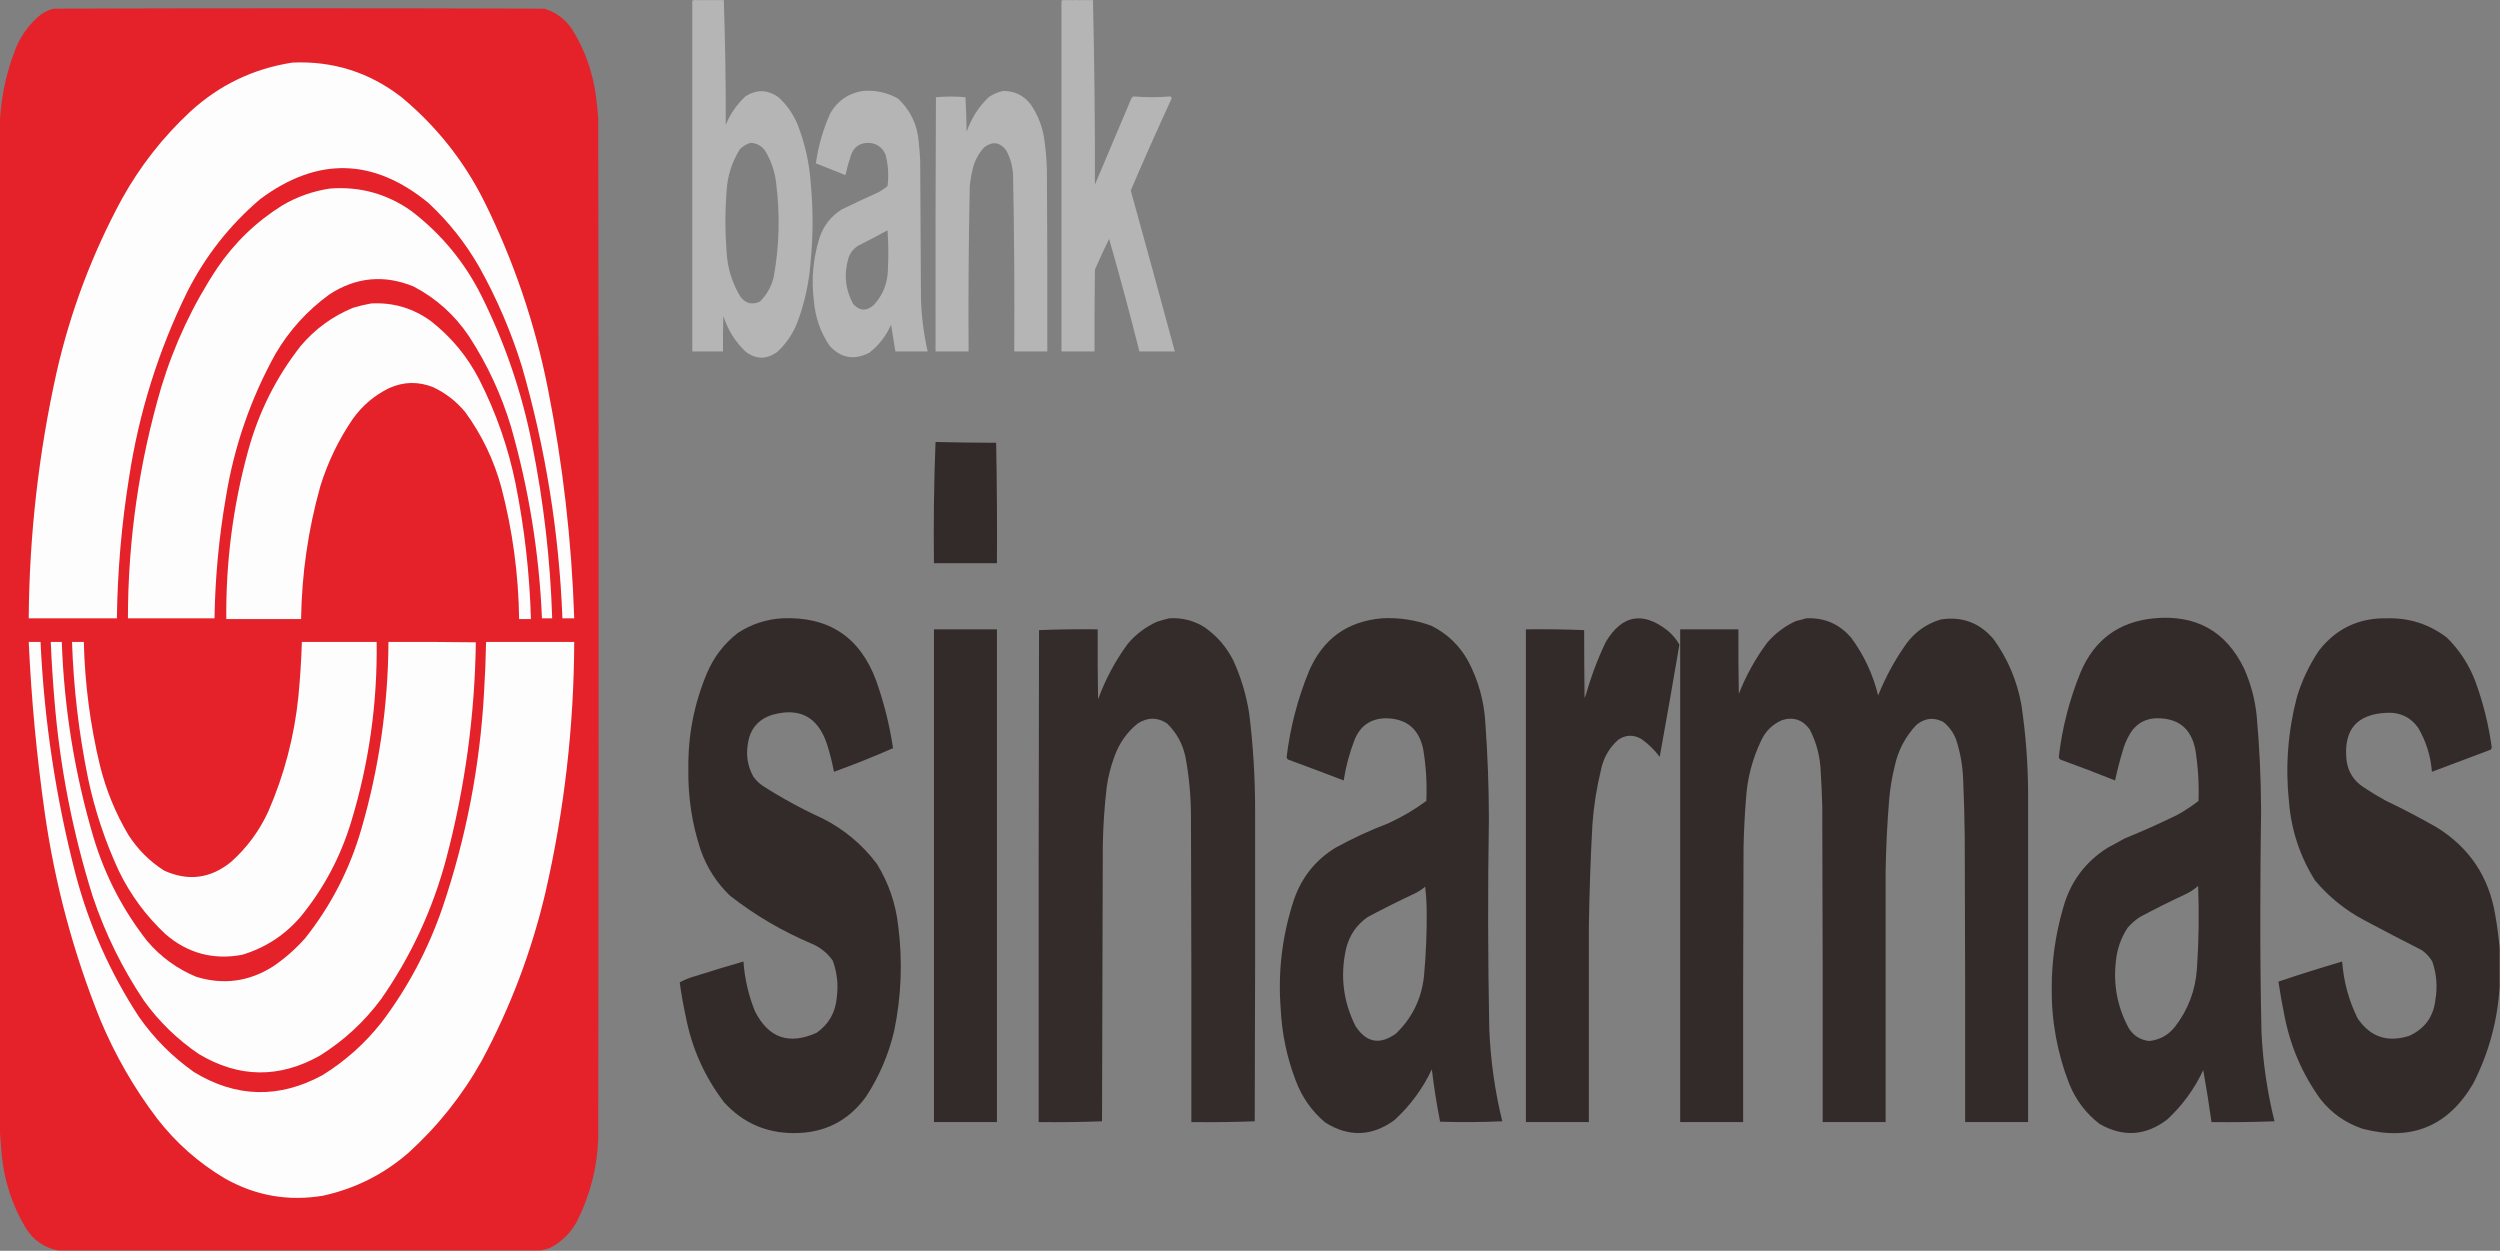 <?xml version="1.0" encoding="UTF-8"?>
<!DOCTYPE svg PUBLIC "-//W3C//DTD SVG 1.1//EN" "http://www.w3.org/Graphics/SVG/1.1/DTD/svg11.dtd">
<svg xmlns="http://www.w3.org/2000/svg" version="1.1" width="3176px" height="1589px" style="shape-rendering:geometricPrecision; text-rendering:geometricPrecision; image-rendering:optimizeQuality; fill-rule:evenodd; clip-rule:evenodd" xmlns:xlink="http://www.w3.org/1999/xlink">
<rect width="100%" height="100%" fill="#808080" stroke="none"/>
<g><path style="opacity:0.996" fill="#b5b5b6" d="M 882.5,-0.5 C 882.833,-0.5 883.167,-0.5 883.5,-0.5C 884.167,0.833 884.833,0.833 885.5,-0.5C 885.833,-0.5 886.167,-0.5 886.5,-0.5C 887.167,0.833 887.833,0.833 888.5,-0.5C 888.833,-0.5 889.167,-0.5 889.5,-0.5C 890.167,0.833 890.833,0.833 891.5,-0.5C 891.833,-0.5 892.167,-0.5 892.5,-0.5C 893.167,0.833 893.833,0.833 894.5,-0.5C 894.833,-0.5 895.167,-0.5 895.5,-0.5C 896.167,0.833 896.833,0.833 897.5,-0.5C 897.833,-0.5 898.167,-0.5 898.5,-0.5C 899.167,0.833 899.833,0.833 900.5,-0.5C 900.833,-0.5 901.167,-0.5 901.5,-0.5C 902.167,0.833 902.833,0.833 903.5,-0.5C 903.833,-0.5 904.167,-0.5 904.5,-0.5C 905.167,0.833 905.833,0.833 906.5,-0.5C 906.833,-0.5 907.167,-0.5 907.5,-0.5C 908.167,0.833 908.833,0.833 909.5,-0.5C 909.833,-0.5 910.167,-0.5 910.5,-0.5C 911.167,0.833 911.833,0.833 912.5,-0.5C 912.833,-0.5 913.167,-0.5 913.5,-0.5C 914.167,0.833 914.833,0.833 915.5,-0.5C 915.833,-0.5 916.167,-0.5 916.5,-0.5C 917.167,0.833 917.833,0.833 918.5,-0.5C 918.833,-0.5 919.167,-0.5 919.5,-0.5C 921.323,52.285 922.156,105.285 922,158.5C 927.84,144.351 936.34,132.185 947.5,122C 961.888,113.193 975.888,113.86 989.5,124C 999.672,133.504 1007.5,144.67 1013,157.5C 1022.62,181.923 1028.29,207.256 1030,233.5C 1033.04,265.797 1033.04,298.131 1030,330.5C 1028.16,357.678 1022.5,384.012 1013,409.5C 1007.34,423.992 998.844,436.492 987.5,447C 974.121,456.805 960.788,456.805 947.5,447C 934.084,434.344 924.584,419.177 919,401.5C 918.5,416.496 918.333,431.496 918.5,446.5C 905.5,446.5 892.5,446.5 879.5,446.5C 879.5,297.833 879.5,149.167 879.5,0.5C 880.791,0.737 881.791,0.404 882.5,-0.5 Z M 953.5,181.5 C 961.283,181.809 967.45,185.142 972,191.5C 979.648,204.109 984.314,217.776 986,232.5C 991.083,272.554 990.083,312.221 983,351.5C 980.124,363.763 974.29,374.263 965.5,383C 955.892,387.589 947.725,385.756 941,377.5C 929.907,359.478 923.907,339.811 923,318.5C 921.04,293.497 921.04,268.497 923,243.5C 924.046,223.962 929.713,205.962 940,189.5C 943.897,185.641 948.397,182.975 953.5,181.5 Z"/></g>
<g><path style="opacity:0.995" fill="#b5b5b6" d="M 1351.5,-0.5 C 1351.83,-0.5 1352.17,-0.5 1352.5,-0.5C 1353.17,0.833 1353.83,0.833 1354.5,-0.5C 1354.83,-0.5 1355.17,-0.5 1355.5,-0.5C 1356.17,0.833 1356.83,0.833 1357.5,-0.5C 1357.83,-0.5 1358.17,-0.5 1358.5,-0.5C 1359.17,0.833 1359.83,0.833 1360.5,-0.5C 1360.83,-0.5 1361.17,-0.5 1361.5,-0.5C 1362.17,0.833 1362.83,0.833 1363.5,-0.5C 1363.83,-0.5 1364.17,-0.5 1364.5,-0.5C 1365.17,0.833 1365.83,0.833 1366.5,-0.5C 1366.83,-0.5 1367.17,-0.5 1367.5,-0.5C 1368.17,0.833 1368.83,0.833 1369.5,-0.5C 1369.83,-0.5 1370.17,-0.5 1370.5,-0.5C 1371.17,0.833 1371.83,0.833 1372.5,-0.5C 1372.83,-0.5 1373.17,-0.5 1373.5,-0.5C 1374.17,0.833 1374.83,0.833 1375.5,-0.5C 1375.83,-0.5 1376.17,-0.5 1376.5,-0.5C 1377.17,0.833 1377.83,0.833 1378.5,-0.5C 1378.83,-0.5 1379.17,-0.5 1379.5,-0.5C 1380.17,0.833 1380.83,0.833 1381.5,-0.5C 1381.83,-0.5 1382.17,-0.5 1382.5,-0.5C 1383.17,0.833 1383.83,0.833 1384.5,-0.5C 1384.83,-0.5 1385.17,-0.5 1385.5,-0.5C 1386.17,0.833 1386.83,0.833 1387.5,-0.5C 1387.83,-0.5 1388.17,-0.5 1388.5,-0.5C 1390.33,77.621 1391.16,155.954 1391,234.5C 1406.6,197.874 1422.1,161.207 1437.5,124.5C 1438.24,123.713 1439.08,123.047 1440,122.5C 1455.67,123.833 1471.33,123.833 1487,122.5C 1487.87,123.108 1488.37,123.941 1488.5,125C 1470.61,163.777 1453.28,202.777 1436.5,242C 1455.41,310.124 1474.07,378.29 1492.5,446.5C 1477.5,446.5 1462.5,446.5 1447.5,446.5C 1435.45,398.629 1422.62,350.963 1409,303.5C 1402.73,316.38 1396.73,329.38 1391,342.5C 1390.5,377.165 1390.33,411.832 1390.5,446.5C 1376.5,446.5 1362.5,446.5 1348.5,446.5C 1348.5,297.833 1348.5,149.167 1348.5,0.5C 1349.79,0.737 1350.79,0.404 1351.5,-0.5 Z"/></g>
<g><path style="opacity:0.998" fill="#e52129" d="M 687.5,1588.5 C 482.833,1588.5 278.167,1588.5 73.5,1588.5C 56.144,1585.01 42.644,1575.68 33,1560.5C 15.444,1531.31 5.111,1499.64 2,1465.5C 1.122,1454.35 0.288,1443.35 -0.5,1432.5C -0.5,1010.17 -0.5,587.833 -0.5,165.5C -0.04,129.698 6.793,95.032 20,61.5C 27.083,44.154 37.916,29.654 52.5,18C 57.385,14.703 62.718,12.369 68.5,11C 276.167,10.333 483.833,10.333 691.5,11C 706.463,15.628 718.296,24.462 727,37.5C 742.929,63.28 752.929,91.28 757,121.5C 758.366,131.464 759.366,141.464 760,151.5C 760.667,583.167 760.667,1014.83 760,1446.5C 758.663,1483.52 749.663,1518.52 733,1551.5C 725.167,1566 714,1577.17 699.5,1585C 695.457,1586.49 691.457,1587.66 687.5,1588.5 Z"/></g>
<g><path style="opacity:1" fill="#fdfdfd" d="M 371.5,79.5 C 422.918,77.252 468.918,91.752 509.5,123C 553.992,159.816 589.159,203.983 615,255.5C 652.561,331.182 679.561,410.516 696,493.5C 715.102,589.916 726.269,687.25 729.5,785.5C 724.5,785.5 719.5,785.5 714.5,785.5C 710.297,676.668 693.131,570.001 663,465.5C 649.372,421.582 631.372,379.582 609,339.5C 591.689,309.17 570.189,282.003 544.5,258C 474.557,200.514 403.223,198.847 330.5,253C 291.784,286.039 260.951,325.206 238,370.5C 201.265,445.323 176.599,523.989 164,606.5C 154.478,665.783 149.311,725.45 148.5,785.5C 111.167,785.5 73.833,785.5 36.5,785.5C 37.243,679.893 49.076,575.56 72,472.5C 89.618,395.306 117.284,321.972 155,252.5C 177.92,211.225 206.753,174.392 241.5,142C 278.48,108.01 321.813,87.177 371.5,79.5 Z"/></g>
<g><path style="opacity:0.996" fill="#b5b5b6" d="M 1096.5,115.5 C 1112.18,114.294 1126.85,117.461 1140.5,125C 1156.11,139.389 1164.94,157.222 1167,178.5C 1167.89,186.815 1168.55,195.149 1169,203.5C 1169.33,261.833 1169.67,320.167 1170,378.5C 1170.64,401.454 1173.47,424.121 1178.5,446.5C 1164.83,446.5 1151.17,446.5 1137.5,446.5C 1135.62,435.186 1133.79,423.852 1132,412.5C 1125.83,426.668 1116.66,438.501 1104.5,448C 1085.5,457.972 1068.66,455.138 1054,439.5C 1042.38,422.322 1035.72,403.322 1034,382.5C 1030.52,355.303 1032.85,328.637 1041,302.5C 1046.08,286.77 1055.58,274.604 1069.5,266C 1085.02,258.41 1100.68,251.076 1116.5,244C 1120.3,241.695 1123.97,239.195 1127.5,236.5C 1129.26,222.994 1128.43,209.66 1125,196.5C 1120.56,186.356 1112.73,181.356 1101.5,181.5C 1091.04,182.152 1084.2,187.485 1081,197.5C 1078.2,205.721 1075.86,214.054 1074,222.5C 1061.55,217.404 1049.05,212.404 1036.5,207.5C 1039.56,185.256 1045.73,163.923 1055,143.5C 1064.43,127.543 1078.26,118.21 1096.5,115.5 Z M 1127.5,292.5 C 1128.66,308.995 1128.83,325.662 1128,342.5C 1127.65,359.578 1121.81,374.412 1110.5,387C 1101.39,395.51 1092.56,395.343 1084,386.5C 1073.82,367.687 1071.82,348.02 1078,327.5C 1080.33,320.838 1084.5,315.671 1090.5,312C 1103.07,305.768 1115.41,299.268 1127.5,292.5 Z"/></g>
<g><path style="opacity:0.994" fill="#b5b5b6" d="M 1274.5,115.5 C 1289.39,115.527 1301.22,121.527 1310,133.5C 1319.31,147.383 1324.98,162.717 1327,179.5C 1328.7,191.776 1329.7,204.109 1330,216.5C 1330.5,293.166 1330.67,369.833 1330.5,446.5C 1316.5,446.5 1302.5,446.5 1288.5,446.5C 1288.95,371.819 1288.45,297.152 1287,222.5C 1286.49,211.122 1283.49,200.456 1278,190.5C 1269.92,180.52 1260.76,179.353 1250.5,187C 1243.46,194.566 1238.63,203.399 1236,213.5C 1234.13,221.072 1232.79,228.738 1232,236.5C 1230.56,306.486 1230.06,376.486 1230.5,446.5C 1216.5,446.5 1202.5,446.5 1188.5,446.5C 1188.33,338.833 1188.5,231.166 1189,123.5C 1201.57,122.36 1214.07,122.36 1226.5,123.5C 1227.33,138.155 1227.83,152.822 1228,167.5C 1233.86,150.273 1243.36,135.439 1256.5,123C 1262.17,119.397 1268.17,116.897 1274.5,115.5 Z"/></g>
<g><path style="opacity:1" fill="#fdfdfd" d="M 419.5,239.5 C 457.32,236.703 491.653,246.203 522.5,268C 560.718,297.221 590.551,333.387 612,376.5C 641.696,436.252 663.029,498.919 676,564.5C 690.662,637.459 699.162,711.126 701.5,785.5C 697.167,785.5 692.833,785.5 688.5,785.5C 684.968,702.568 671.802,621.235 649,541.5C 636.704,500.913 619.037,462.913 596,427.5C 577.831,400.326 554.331,379.16 525.5,364C 488.087,348.655 452.421,351.988 418.5,374C 390.409,394.423 367.576,419.59 350,449.5C 318.464,506.44 297.464,567.106 287,631.5C 278.17,682.458 273.337,733.792 272.5,785.5C 235.833,785.5 199.167,785.5 162.5,785.5C 162.629,685.429 176.796,587.429 205,491.5C 221.4,437.575 245.067,387.242 276,340.5C 297.967,308.199 325.467,281.699 358.5,261C 377.555,249.787 397.888,242.62 419.5,239.5 Z"/></g>
<g><path style="opacity:1" fill="#fdfdfd" d="M 471.5,385.5 C 499.56,384.022 524.893,391.522 547.5,408C 573.483,428.315 593.983,453.149 609,482.5C 630.298,524.393 645.631,568.393 655,614.5C 666.364,671.278 672.864,728.611 674.5,786.5C 669.5,786.5 664.5,786.5 659.5,786.5C 658.749,729.907 651.249,674.241 637,619.5C 627.53,584.565 612.197,552.565 591,523.5C 579.84,510.002 566.34,499.502 550.5,492C 531.672,484.41 513.005,484.743 494.5,493C 475.67,502.157 460.17,515.324 448,532.5C 430.142,558.702 416.475,587.035 407,617.5C 391.511,672.725 383.344,729.058 382.5,786.5C 350.833,786.5 319.167,786.5 287.5,786.5C 286.796,714.205 295.962,643.205 315,573.5C 328.371,524.091 350.704,479.424 382,439.5C 400.238,417.926 422.405,401.759 448.5,391C 456.194,388.7 463.86,386.866 471.5,385.5 Z"/></g>
<g><path style="opacity:1" fill="#332b2a" d="M 1188.5,561.5 C 1214.23,562.104 1239.89,562.437 1265.5,562.5C 1266.5,613.496 1266.83,664.496 1266.5,715.5C 1239.83,715.5 1213.17,715.5 1186.5,715.5C 1185.84,663.95 1186.51,612.617 1188.5,561.5 Z"/></g>
<g><path style="opacity:1" fill="#332b2a" d="M 993.5,785.5 C 1052.69,782.899 1092.52,809.233 1113,864.5C 1122.99,892.456 1130.16,921.123 1134.5,950.5C 1109.92,961.255 1084.92,971.255 1059.5,980.5C 1057.12,967.989 1053.96,955.656 1050,943.5C 1038.31,910.477 1015.48,898.643 981.5,908C 963.099,913.743 952.599,926.243 950,945.5C 947.609,960.021 949.942,973.688 957,986.5C 960.167,991 964,994.833 968.5,998C 993.046,1013.78 1018.71,1027.78 1045.5,1040C 1072.74,1053.88 1095.57,1073.04 1114,1097.5C 1128.76,1121.44 1137.76,1147.44 1141,1175.5C 1146.83,1220.45 1145.17,1265.12 1136,1309.5C 1128.91,1339.68 1116.91,1367.68 1100,1393.5C 1077.46,1424.31 1046.96,1439.65 1008.5,1439.5C 973.186,1439.42 943.686,1426.42 920,1400.5C 895.027,1367.87 878.694,1331.2 871,1290.5C 867.942,1276.42 865.442,1262.26 863.5,1248C 869.75,1244.58 876.417,1241.91 883.5,1240C 903.768,1233.52 924.101,1227.35 944.5,1221.5C 946.026,1243.27 950.86,1264.27 959,1284.5C 976.187,1318.68 1002.35,1327.84 1037.5,1312C 1052.8,1301.24 1061.3,1286.41 1063,1267.5C 1065.2,1251.53 1063.54,1235.86 1058,1220.5C 1051.25,1210.86 1042.42,1203.69 1031.5,1199C 994.075,1183.21 959.408,1162.88 927.5,1138C 910.361,1121.57 897.861,1102.07 890,1079.5C 879.056,1046.23 873.889,1012.06 874.5,977C 873.868,934.829 881.701,894.329 898,855.5C 906.694,834.818 919.861,817.651 937.5,804C 954.631,792.901 973.297,786.734 993.5,785.5 Z"/></g>
<g><path style="opacity:1" fill="#332c2a" d="M 1485.5,785.5 C 1501.77,784.485 1516.77,788.318 1530.5,797C 1546.29,808.12 1558.46,822.287 1567,839.5C 1576.69,860.903 1583.36,883.236 1587,906.5C 1592.09,947.899 1594.59,989.399 1594.5,1031C 1594.66,1161.96 1594.5,1293.13 1594,1424.5C 1567.24,1425.49 1540.41,1425.83 1513.5,1425.5C 1513.67,1296.5 1513.5,1167.5 1513,1038.5C 1513.06,1012.6 1510.73,986.935 1506,961.5C 1502.43,944.843 1494.59,930.677 1482.5,919C 1470.4,911.034 1458.07,911.034 1445.5,919C 1431.82,930.025 1421.99,943.858 1416,960.5C 1411.26,973.138 1407.92,986.138 1406,999.5C 1403.12,1024.08 1401.46,1048.75 1401,1073.5C 1400.67,1190.5 1400.33,1307.5 1400,1424.5C 1373.24,1425.49 1346.41,1425.83 1319.5,1425.5C 1319.33,1217.17 1319.5,1008.83 1320,800.5C 1344.76,799.506 1369.59,799.172 1394.5,799.5C 1394.33,829.169 1394.5,858.835 1395,888.5C 1404.3,862.893 1416.97,839.226 1433,817.5C 1443.21,805.614 1455.37,796.447 1469.5,790C 1474.87,788.16 1480.21,786.66 1485.5,785.5 Z"/></g>
<g><path style="opacity:1" fill="#332b2a" d="M 1755.5,785.5 C 1777.18,784.336 1798.18,787.503 1818.5,795C 1838.56,805.061 1854.06,819.894 1865,839.5C 1878.09,864.194 1885.42,890.527 1887,918.5C 1889.91,959.11 1891.41,999.776 1891.5,1040.5C 1890.02,1128.95 1890.19,1217.95 1892,1307.5C 1893.59,1347.06 1899.09,1386.06 1908.5,1424.5C 1882.17,1425.67 1855.84,1425.83 1829.5,1425C 1825.17,1403.01 1821.67,1380.84 1819,1358.5C 1807.41,1383.09 1791.58,1404.59 1771.5,1423C 1742.87,1443.84 1713.54,1444.84 1683.5,1426C 1666.37,1411.51 1653.87,1393.68 1646,1372.5C 1634.81,1343.2 1628.47,1312.86 1627,1281.5C 1623.32,1233.98 1628.99,1187.65 1644,1142.5C 1653.77,1114.4 1671.27,1092.57 1696.5,1077C 1718.09,1065.13 1740.42,1054.8 1763.5,1046C 1780.74,1038.14 1796.9,1028.64 1812,1017.5C 1812.99,995.357 1811.66,973.357 1808,951.5C 1802.43,925.436 1786.26,912.436 1759.5,912.5C 1740.89,913.224 1728.06,922.224 1721,939.5C 1714.46,956.307 1709.8,973.64 1707,991.5C 1683.59,982.475 1660.09,973.642 1636.5,965C 1635.42,964.326 1634.75,963.326 1634.5,962C 1639.06,924.176 1648.56,887.676 1663,852.5C 1680.62,811.688 1711.45,789.355 1755.5,785.5 Z M 1810.5,1126.5 C 1811.83,1137.31 1812.5,1148.48 1812.5,1160C 1812.65,1186.9 1811.48,1213.73 1809,1240.5C 1805.81,1269.04 1793.98,1293.21 1773.5,1313C 1752.98,1327.83 1735.81,1324.66 1722,1303.5C 1706.4,1272.31 1702.4,1239.65 1710,1205.5C 1714.1,1188.43 1723.26,1174.93 1737.5,1165C 1757.19,1154.49 1777.19,1144.49 1797.5,1135C 1802.24,1132.64 1806.57,1129.81 1810.5,1126.5 Z"/></g>
<g><path style="opacity:1" fill="#332b2a" d="M 2012.5,800.5 C 2012.33,829.169 2012.5,857.835 2013,886.5C 2013.51,885.473 2014.01,884.473 2014.5,883.5C 2021.03,860.107 2029.53,837.441 2040,815.5C 2060.62,781.139 2086.79,776.306 2118.5,801C 2124.68,806.167 2129.68,812.167 2133.5,819C 2125.43,866.559 2117.1,914.059 2108.5,961.5C 2102.01,952.841 2094.34,945.341 2085.5,939C 2075.28,932.965 2065.28,933.298 2055.5,940C 2044.35,950.132 2037.18,962.632 2034,977.5C 2028.39,1000.52 2024.72,1023.86 2023,1047.5C 2020.64,1090.7 2019.14,1133.87 2018.5,1177C 2018.51,1259.63 2018.51,1342.46 2018.5,1425.5C 1991.83,1425.5 1965.17,1425.5 1938.5,1425.5C 1938.5,1216.83 1938.5,1008.17 1938.5,799.5C 1963.34,799.169 1988.01,799.502 2012.5,800.5 Z"/></g>
<g><path style="opacity:1" fill="#332b2a" d="M 2294.5,785.5 C 2317.81,784.405 2336.97,792.738 2352,810.5C 2368.12,832.476 2379.45,856.809 2386,883.5C 2395.42,859.994 2407.42,837.994 2422,817.5C 2433.16,802.508 2447.66,792.342 2465.5,787C 2492.81,782.737 2515.31,791.237 2533,812.5C 2550.86,837.391 2562.53,865.058 2568,895.5C 2573.43,932.187 2576.26,969.021 2576.5,1006C 2576.5,1145.63 2576.5,1285.46 2576.5,1425.5C 2549.83,1425.5 2523.17,1425.5 2496.5,1425.5C 2496.67,1304.17 2496.5,1182.83 2496,1061.5C 2495.7,1037.82 2495.03,1014.16 2494,990.5C 2493.41,973.056 2490.41,956.056 2485,939.5C 2481.55,930.413 2476.05,922.913 2468.5,917C 2456.47,910.887 2445.13,912.22 2434.5,921C 2420.49,935.854 2411.32,953.354 2407,973.5C 2403.59,987.32 2401.25,1001.32 2400,1015.5C 2397.55,1045.68 2396.05,1075.85 2395.5,1106C 2395.5,1212.29 2395.5,1318.79 2395.5,1425.5C 2368.83,1425.5 2342.17,1425.5 2315.5,1425.5C 2315.67,1291.83 2315.5,1158.17 2315,1024.5C 2314.59,1009.49 2313.93,994.488 2313,979.5C 2312.23,960.766 2307.57,943.099 2299,926.5C 2289.84,914.16 2278.01,910.326 2263.5,915C 2252.06,920.11 2243.56,928.276 2238,939.5C 2226.18,963.779 2219.51,989.445 2218,1016.5C 2216.38,1036.8 2215.38,1057.14 2215,1077.5C 2214.5,1193.5 2214.33,1309.5 2214.5,1425.5C 2187.83,1425.5 2161.17,1425.5 2134.5,1425.5C 2134.5,1216.83 2134.5,1008.17 2134.5,799.5C 2159.17,799.5 2183.83,799.5 2208.5,799.5C 2208.33,826.835 2208.5,854.169 2209,881.5C 2218.18,858.126 2230.18,836.459 2245,816.5C 2255.21,804.614 2267.37,795.447 2281.5,789C 2286,787.961 2290.33,786.794 2294.5,785.5 Z"/></g>
<g><path style="opacity:1" fill="#332b2a" d="M 2736.5,785.5 C 2789.8,780.549 2827.96,801.882 2851,849.5C 2859.61,868.954 2864.95,889.288 2867,910.5C 2870.5,949.921 2872.34,989.421 2872.5,1029C 2871.86,1072.77 2871.53,1117.11 2871.5,1162C 2871.41,1211.84 2871.91,1261.68 2873,1311.5C 2874.81,1349.72 2880.31,1387.38 2889.5,1424.5C 2862.84,1425.5 2836.17,1425.83 2809.5,1425.5C 2806.41,1403.35 2802.91,1381.35 2799,1359.5C 2787.87,1383.26 2772.7,1404.09 2753.5,1422C 2726.18,1442.98 2697.51,1444.98 2667.5,1428C 2650.19,1414.68 2637.36,1397.84 2629,1377.5C 2613.53,1338.01 2606.03,1297.01 2606.5,1254.5C 2606.56,1220.15 2611.39,1186.48 2621,1153.5C 2630.02,1120.58 2648.85,1095.08 2677.5,1077C 2684.83,1073 2692.17,1069 2699.5,1065C 2722.19,1055.82 2744.52,1045.82 2766.5,1035C 2775.76,1029.79 2784.6,1023.95 2793,1017.5C 2793.76,995.7 2792.43,974.034 2789,952.5C 2783.72,925.396 2767.22,912.063 2739.5,912.5C 2727.01,912.83 2716.84,917.83 2709,927.5C 2704.28,934.276 2700.61,941.609 2698,949.5C 2693.69,963.403 2690.02,977.403 2687,991.5C 2664.01,982.279 2640.84,973.445 2617.5,965C 2616.38,964.161 2615.71,962.994 2615.5,961.5C 2619.82,924.551 2628.99,888.884 2643,854.5C 2660.5,812.815 2691.67,789.815 2736.5,785.5 Z M 2792.5,1125.5 C 2793.87,1160.36 2793.37,1195.36 2791,1230.5C 2789.12,1258.14 2779.79,1282.81 2763,1304.5C 2754.66,1315.01 2743.83,1321.01 2730.5,1322.5C 2718.87,1321.27 2710.04,1315.6 2704,1305.5C 2689.96,1279.25 2684.63,1251.25 2688,1221.5C 2689.42,1205.89 2694.42,1191.56 2703,1178.5C 2707.58,1173.25 2712.74,1168.75 2718.5,1165C 2737.52,1154.82 2756.86,1145.15 2776.5,1136C 2782.41,1133.22 2787.75,1129.72 2792.5,1125.5 Z"/></g>
<g><path style="opacity:1" fill="#332b2a" d="M 3175.5,1204.5 C 3175.5,1220.83 3175.5,1237.17 3175.5,1253.5C 3172.94,1296.73 3161.77,1337.73 3142,1376.5C 3110.02,1431.05 3063.19,1450.22 3001.5,1434C 2979.89,1426.79 2962.06,1414.29 2948,1396.5C 2924.78,1364.38 2909.45,1328.71 2902,1289.5C 2899.12,1275.35 2896.62,1261.19 2894.5,1247C 2921.36,1237.99 2948.36,1229.49 2975.5,1221.5C 2977.32,1246.8 2983.82,1270.8 2995,1293.5C 3010.98,1317.27 3032.81,1324.77 3060.5,1316C 3080.5,1306.98 3091.67,1291.48 3094,1269.5C 3096.74,1253.15 3095.4,1237.15 3090,1221.5C 3086.55,1215.71 3082.05,1210.88 3076.5,1207C 3052.04,1194.6 3027.71,1181.94 3003.5,1169C 2979.38,1156.22 2958.55,1139.38 2941,1118.5C 2922.03,1088.26 2911.03,1055.26 2908,1019.5C 2903.18,974.215 2906.51,929.549 2918,885.5C 2924.4,864.377 2933.73,844.71 2946,826.5C 2967.99,798.339 2996.99,784.673 3033,785.5C 3061.14,784.881 3086.31,793.048 3108.5,810C 3124.8,826.092 3136.97,844.925 3145,866.5C 3154.81,893.414 3161.65,921.08 3165.5,949.5C 3165.41,951.425 3164.41,952.592 3162.5,953C 3138.17,962.275 3113.84,971.442 3089.5,980.5C 3087.98,960.451 3082.15,941.785 3072,924.5C 3062.47,911.233 3049.47,904.9 3033,905.5C 2994.37,906.807 2977.04,926.807 2981,965.5C 2982.83,980.327 2989.99,991.827 3002.5,1000C 3011.57,1006.06 3020.9,1011.73 3030.5,1017C 3052.64,1027.57 3074.31,1038.9 3095.5,1051C 3137.16,1076.79 3161.99,1113.96 3170,1162.5C 3172.47,1176.57 3174.3,1190.57 3175.5,1204.5 Z"/></g>
<g><path style="opacity:1" fill="#332b2a" d="M 1186.5,799.5 C 1213.17,799.5 1239.83,799.5 1266.5,799.5C 1266.5,1008.17 1266.5,1216.83 1266.5,1425.5C 1239.83,1425.5 1213.17,1425.5 1186.5,1425.5C 1186.5,1216.83 1186.5,1008.17 1186.5,799.5 Z"/></g>
<g><path style="opacity:0.173" fill="#5b2a2a" d="M 2012.5,800.5 C 2013.17,828.167 2013.83,855.833 2014.5,883.5C 2014.01,884.473 2013.51,885.473 2013,886.5C 2012.5,857.835 2012.33,829.169 2012.5,800.5 Z"/></g>
<g><path style="opacity:1" fill="#fdfdfd" d="M 36.5,815.5 C 41.5,815.5 46.5,815.5 51.5,815.5C 56.129,915.403 70.962,1013.74 96,1110.5C 113.165,1175.71 140.165,1236.37 177,1292.5C 196.167,1319.67 219.333,1342.83 246.5,1362C 299.93,1394.52 354.263,1395.85 409.5,1366C 438.586,1348.02 463.752,1325.52 485,1298.5C 518.199,1254.45 543.866,1206.12 562,1153.5C 592.24,1064.3 609.906,972.634 615,878.5C 616.282,857.516 617.115,836.516 617.5,815.5C 654.833,815.5 692.167,815.5 729.5,815.5C 729.141,922.896 716.975,1028.9 693,1133.5C 675.438,1208.42 648.438,1279.76 612,1347.5C 587.523,1391.24 556.689,1430.07 519.5,1464C 487.993,1491.59 451.66,1509.92 410.5,1519C 366.207,1526.45 324.54,1519.12 285.5,1497C 252.344,1477.3 223.844,1452.14 200,1421.5C 170.318,1382.5 145.984,1340.16 127,1294.5C 93.214,1210.36 69.881,1123.36 57,1033.5C 46.651,961.163 39.818,888.496 36.5,815.5 Z"/></g>
<g><path style="opacity:1" fill="#fdfdfd" d="M 64.5,815.5 C 69.167,815.5 73.833,815.5 78.5,815.5C 81.44,900.248 94.94,983.248 119,1064.5C 133.562,1112.63 156.229,1156.3 187,1195.5C 204.213,1215.72 225.047,1230.89 249.5,1241C 283.823,1251.43 316.156,1247.1 346.5,1228C 361.867,1217.64 375.7,1205.47 388,1191.5C 420.574,1150.36 444.241,1104.36 459,1053.5C 481.549,975.822 493.049,896.489 493.5,815.5C 530.502,815.333 567.502,815.5 604.5,816C 603.211,909.021 590.711,1000.52 567,1090.5C 549.797,1155.23 522.13,1214.89 484,1269.5C 462.579,1298.26 436.746,1322.09 406.5,1341C 354.737,1370.17 303.403,1369.5 252.5,1339C 225.39,1320.56 202.223,1298.06 183,1271.5C 155.526,1230.55 133.859,1186.55 118,1139.5C 92.207,1057.43 75.874,973.425 69,887.5C 66.987,863.528 65.487,839.528 64.5,815.5 Z"/></g>
<g><path style="opacity:1" fill="#fdfdfd" d="M 91.5,815.5 C 96.5,815.5 101.5,815.5 106.5,815.5C 107.749,868.578 114.582,920.912 127,972.5C 134.706,1003.63 146.706,1032.96 163,1060.5C 174.888,1079.05 190.055,1094.22 208.5,1106C 239.08,1119.85 267.414,1116.18 293.5,1095C 313.825,1076.87 329.659,1055.37 341,1030.5C 361.132,984.192 373.799,935.859 379,885.5C 381.274,862.21 382.774,838.877 383.5,815.5C 415.167,815.5 446.833,815.5 478.5,815.5C 479.561,893.575 468.727,969.908 446,1044.5C 432.465,1088.92 411.132,1128.92 382,1164.5C 361.891,1187.95 337.058,1204.11 307.5,1213C 270.976,1219.79 238.643,1211.12 210.5,1187C 185.689,1163.89 165.856,1137.06 151,1106.5C 133.603,1068.97 120.603,1029.97 112,989.5C 100.232,932.087 93.398,874.087 91.5,815.5 Z"/></g>
</svg>
